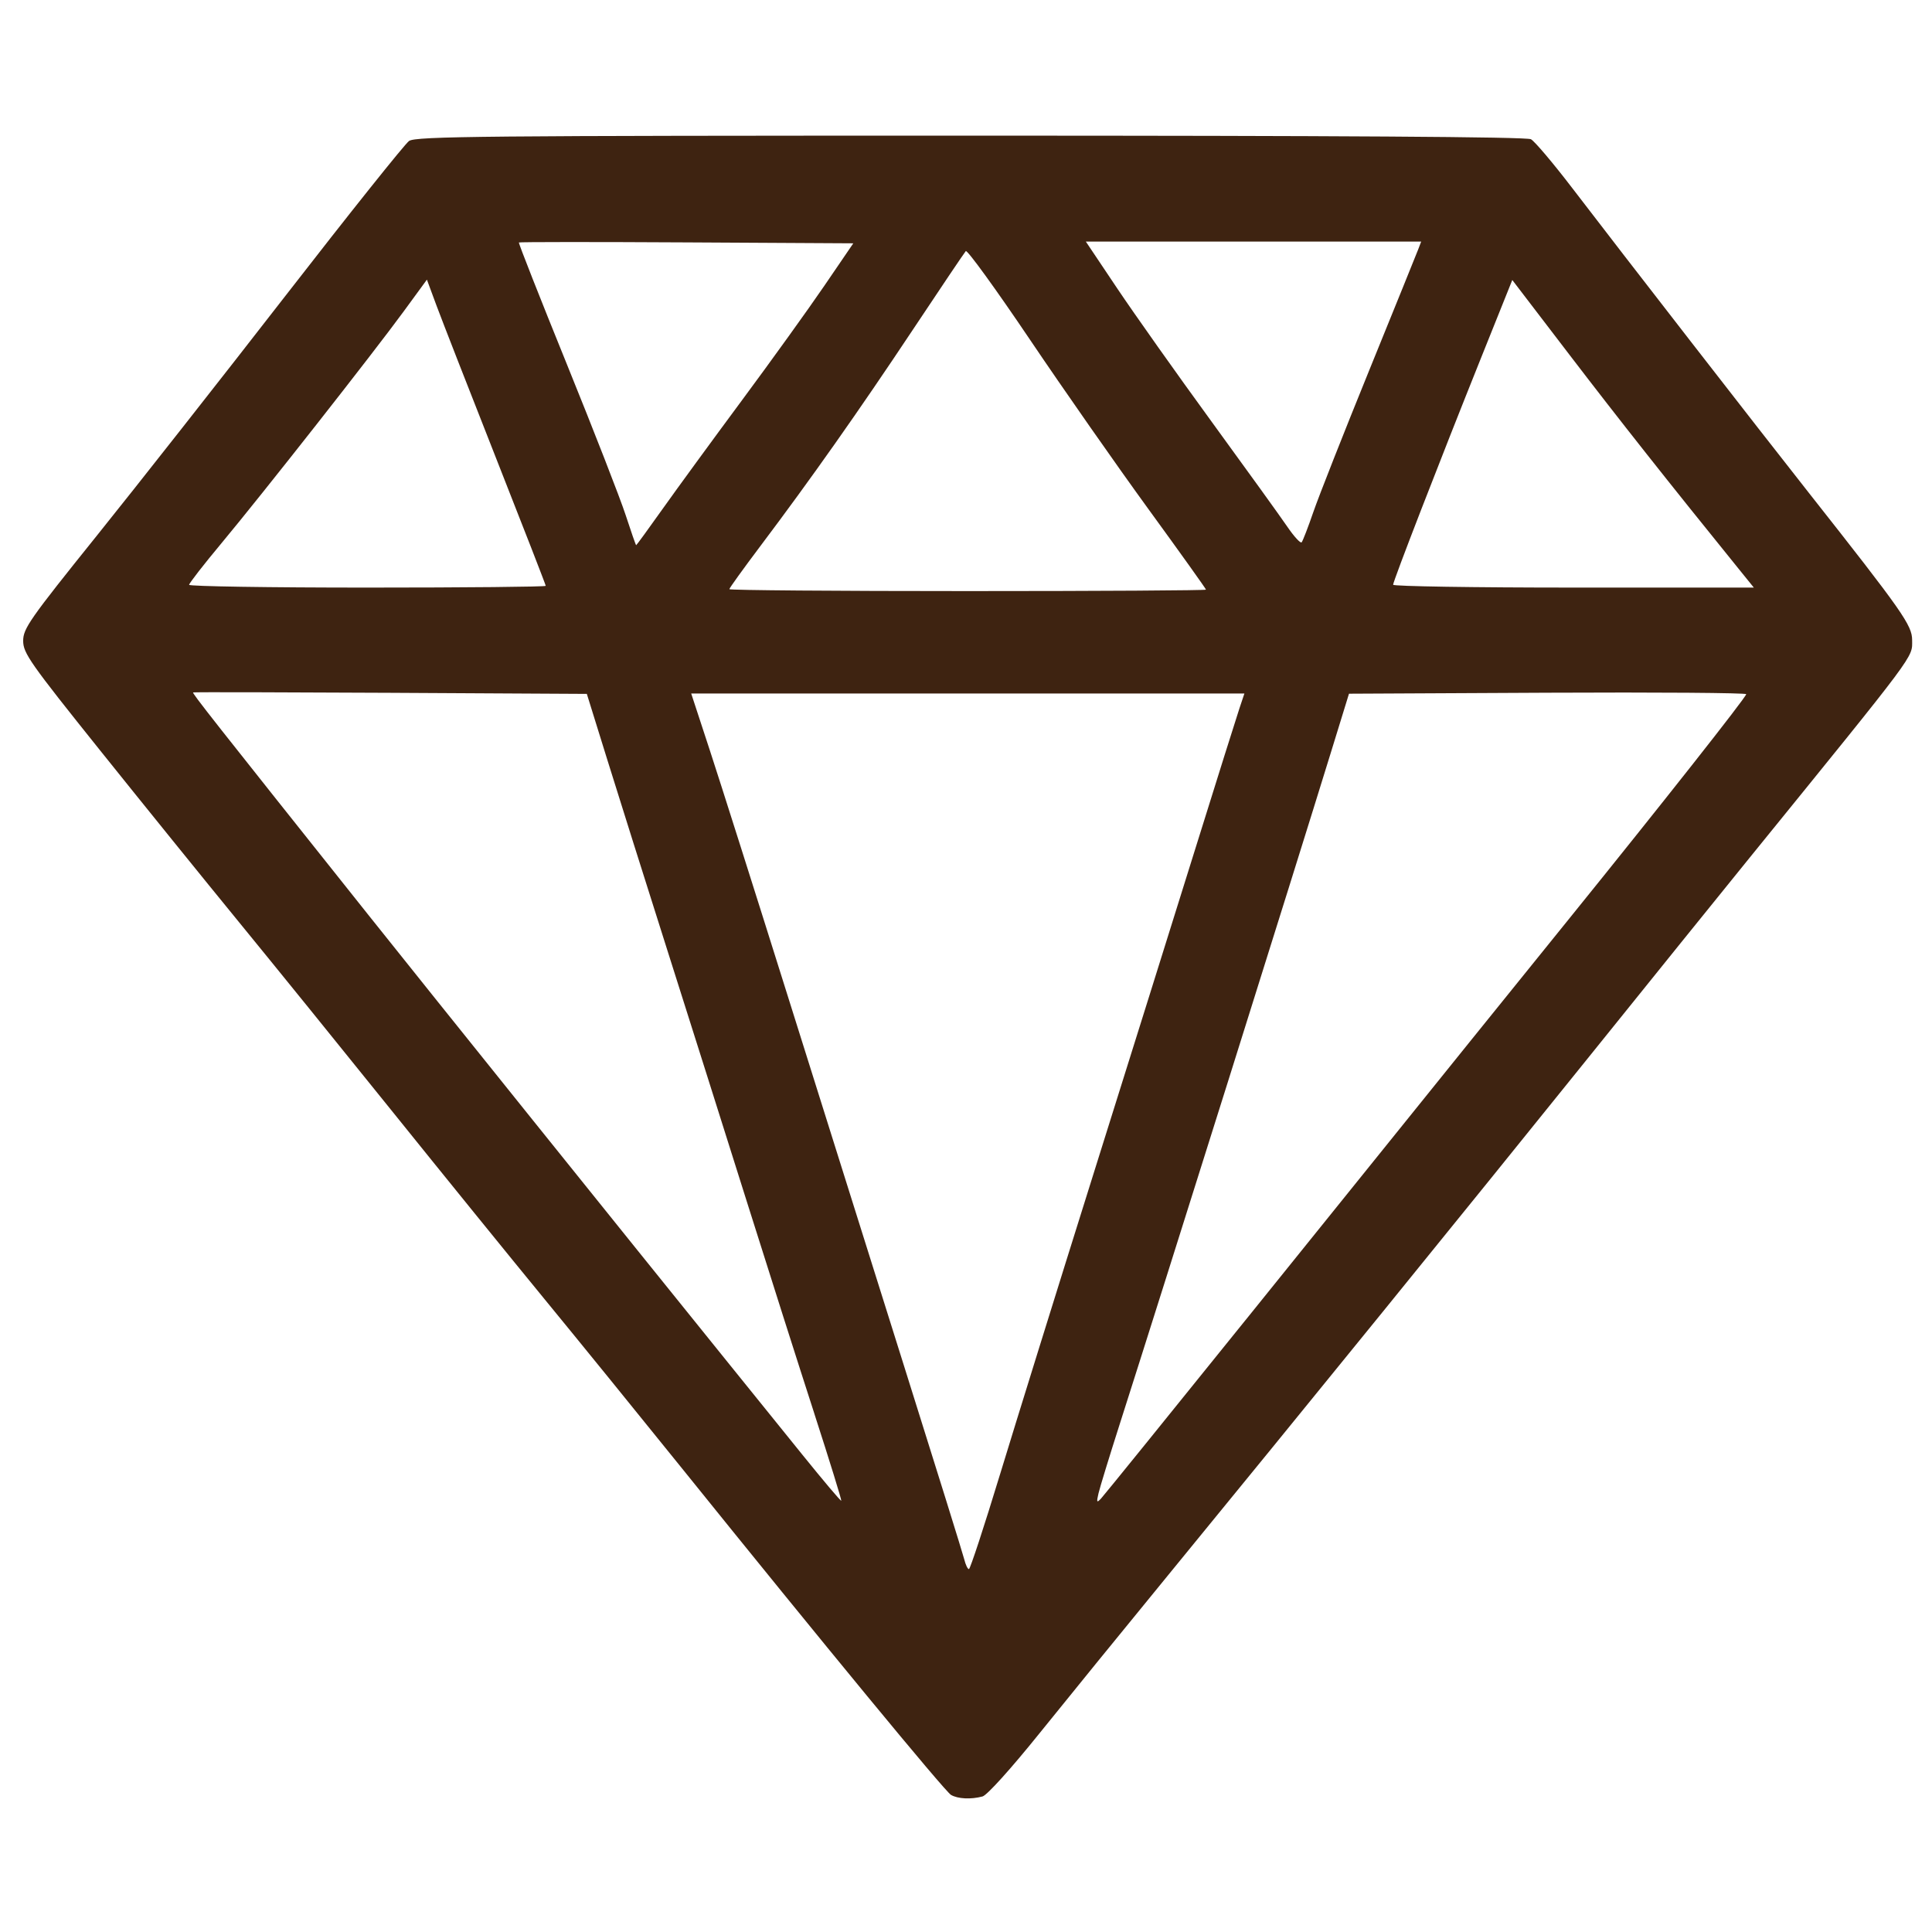 <?xml version="1.0" encoding="UTF-8" standalone="no"?>
<!-- Created with Inkscape (http://www.inkscape.org/) -->

<svg
   width="145mm"
   height="145mm"
   viewBox="0 0 145 145"
   version="1.1"
   id="svg1"
   xml:space="preserve"
   inkscape:version="1.4 (86a8ad7, 2024-10-11)"
   sodipodi:docname="Diamant.svg"
   xmlns:inkscape="http://www.inkscape.org/namespaces/inkscape"
   xmlns:sodipodi="http://sodipodi.sourceforge.net/DTD/sodipodi-0.dtd"
   xmlns="http://www.w3.org/2000/svg"
   xmlns:svg="http://www.w3.org/2000/svg"><sodipodi:namedview
     id="namedview1"
     pagecolor="#ffffff"
     bordercolor="#000000"
     borderopacity="0.25"
     inkscape:showpageshadow="2"
     inkscape:pageopacity="0.0"
     inkscape:pagecheckerboard="0"
     inkscape:deskcolor="#d1d1d1"
     inkscape:document-units="mm"
     inkscape:zoom="0.45255332"
     inkscape:cx="67.395374"
     inkscape:cy="205.50065"
     inkscape:window-width="1280"
     inkscape:window-height="730"
     inkscape:window-x="-6"
     inkscape:window-y="-6"
     inkscape:window-maximized="1"
     inkscape:current-layer="layer1" /><defs
     id="defs1" /><g
     inkscape:label="Ebene 1"
     inkscape:groupmode="layer"
     id="layer1"
     transform="translate(-28.781,-71.894)"
     style="display:inline"><path
       style="display:inline;fill:#3e2311;fill-opacity:1;stroke-width:0.751"
       d="m 100.155,206.604 c -0.462,-0.269 -9.648,-11.419 -20.18,-24.495 -3.17,-3.935 -7.819,-9.659 -10.332,-12.72 -2.513,-3.061 -7.686,-9.44 -11.497,-14.177 -3.81,-4.737 -8.978,-11.116 -11.483,-14.177 -2.505,-3.061 -7.162,-8.819 -10.349,-12.797 -5.284,-6.596 -5.794,-7.322 -5.794,-8.248 0,-0.926 0.49,-1.626 5.511,-7.873 3.031,-3.771 9.419,-11.894 14.195,-18.05 4.777,-6.157 8.942,-11.374 9.255,-11.593 0.503,-0.352 5.518,-0.4 42.133,-0.4 27.64,0 41.731,0.09 42.065,0.269 0.277,0.148 1.665,1.788 3.085,3.644 4.039,5.278 13.938,18.031 17.739,22.851 7.085,8.986 7.787,9.987 7.787,11.097 0,1.358 0.496,0.693 -12.194,16.33 -2.129,2.623 -7.613,9.42 -12.187,15.105 -8.913,11.077 -21.58,26.677 -31.417,38.692 -3.343,4.083 -7.721,9.466 -9.73,11.962 -2.11,2.622 -3.901,4.606 -4.24,4.697 -0.867,0.233 -1.851,0.184 -2.368,-0.117 z m 3.673,-24.034 c 1.187,-3.897 4.329,-14.003 6.983,-22.456 2.654,-8.453 6.128,-19.543 7.719,-24.644 1.591,-5.101 3.062,-9.782 3.269,-10.401 l 0.376,-1.126 H 101.416 80.657 l 1.412,4.306 c 0.776,2.368 3.396,10.626 5.82,18.351 2.425,7.725 6.361,20.245 8.746,27.824 2.386,7.579 4.418,14.108 4.517,14.508 0.099,0.401 0.255,0.728 0.349,0.726 0.093,-0.001 1.141,-3.191 2.327,-7.089 z m -13.931,-4.588 c -1.153,-3.56 -3.428,-10.706 -5.057,-15.88 -1.629,-5.174 -4.306,-13.64 -5.949,-18.814 -1.643,-5.174 -3.681,-11.637 -4.527,-14.362 l -1.54,-4.954 -14.726,-0.081 c -8.099,-0.044 -14.769,-0.057 -14.822,-0.029 -0.093,0.05 1.439,1.994 13.213,16.776 4.754,5.968 19.161,23.901 27.037,33.654 1.471,1.822 3.946,4.886 5.499,6.81 1.553,1.923 2.856,3.465 2.895,3.426 0.039,-0.039 -0.872,-2.984 -2.024,-6.545 z m 32.356,-7.003 c 17.775,-22.064 19.286,-23.939 24.334,-30.182 6.891,-8.523 13.25,-16.586 13.25,-16.803 3e-5,-0.101 -6.708,-0.15 -14.906,-0.11 l -14.906,0.074 -1.365,4.431 c -2.708,8.794 -12.495,39.922 -15.848,50.407 -0.769,2.405 -1.482,4.73 -1.584,5.167 -0.162,0.692 -0.137,0.744 0.189,0.397 0.206,-0.219 5.082,-6.241 10.835,-13.382 z m -2.96,-54.83 c 0,-0.06 -1.938,-2.773 -4.308,-6.029 -2.369,-3.256 -6.382,-8.996 -8.918,-12.756 -2.536,-3.76 -4.696,-6.741 -4.802,-6.625 -0.105,0.116 -1.896,2.775 -3.978,5.908 -4.038,6.075 -7.646,11.195 -11.431,16.22 -1.285,1.707 -2.337,3.167 -2.337,3.246 0,0.079 8.049,0.143 17.887,0.143 9.838,0 17.887,-0.049 17.887,-0.109 z m -49.554,-0.288 c 0,-0.072 -1.682,-4.395 -3.737,-9.606 C 63.947,101.045 61.941,95.904 61.543,94.832 l -0.722,-1.95 -1.736,2.374 c -2.305,3.153 -10.652,13.771 -13.689,17.415 -1.332,1.597 -2.421,2.999 -2.421,3.114 0,0.115 6.022,0.209 13.382,0.209 7.36,0 13.382,-0.059 13.382,-0.131 z m 89.523,-1.286 c -5.227,-6.456 -8.98,-11.204 -12.663,-16.02 l -4.318,-5.646 -2.371,5.911 c -3.093,7.711 -6.573,16.689 -6.573,16.96 0,0.117 6.091,0.213 13.536,0.213 h 13.536 z m -80.756,-4.479 c 1.06,-1.494 3.738,-5.161 5.952,-8.149 2.214,-2.988 5.001,-6.863 6.195,-8.612 l 2.17,-3.18 -12.511,-0.069 c -6.881,-0.038 -12.545,-0.035 -12.587,0.007 -0.042,0.042 1.577,4.152 3.599,9.133 2.021,4.981 4.007,10.075 4.412,11.321 0.406,1.246 0.761,2.265 0.79,2.265 0.029,0 0.92,-1.222 1.98,-2.716 z m 48.853,0.199 c 0.402,-1.166 2.283,-5.936 4.18,-10.6 1.897,-4.664 3.552,-8.748 3.677,-9.076 l 0.228,-0.596 h -12.585 -12.585 l 2.353,3.511 c 1.294,1.931 4.486,6.437 7.093,10.014 2.607,3.577 5.157,7.116 5.668,7.864 0.51,0.749 0.998,1.281 1.084,1.182 0.086,-0.099 0.486,-1.134 0.887,-2.3 z"
       id="path3" /></g></svg>
